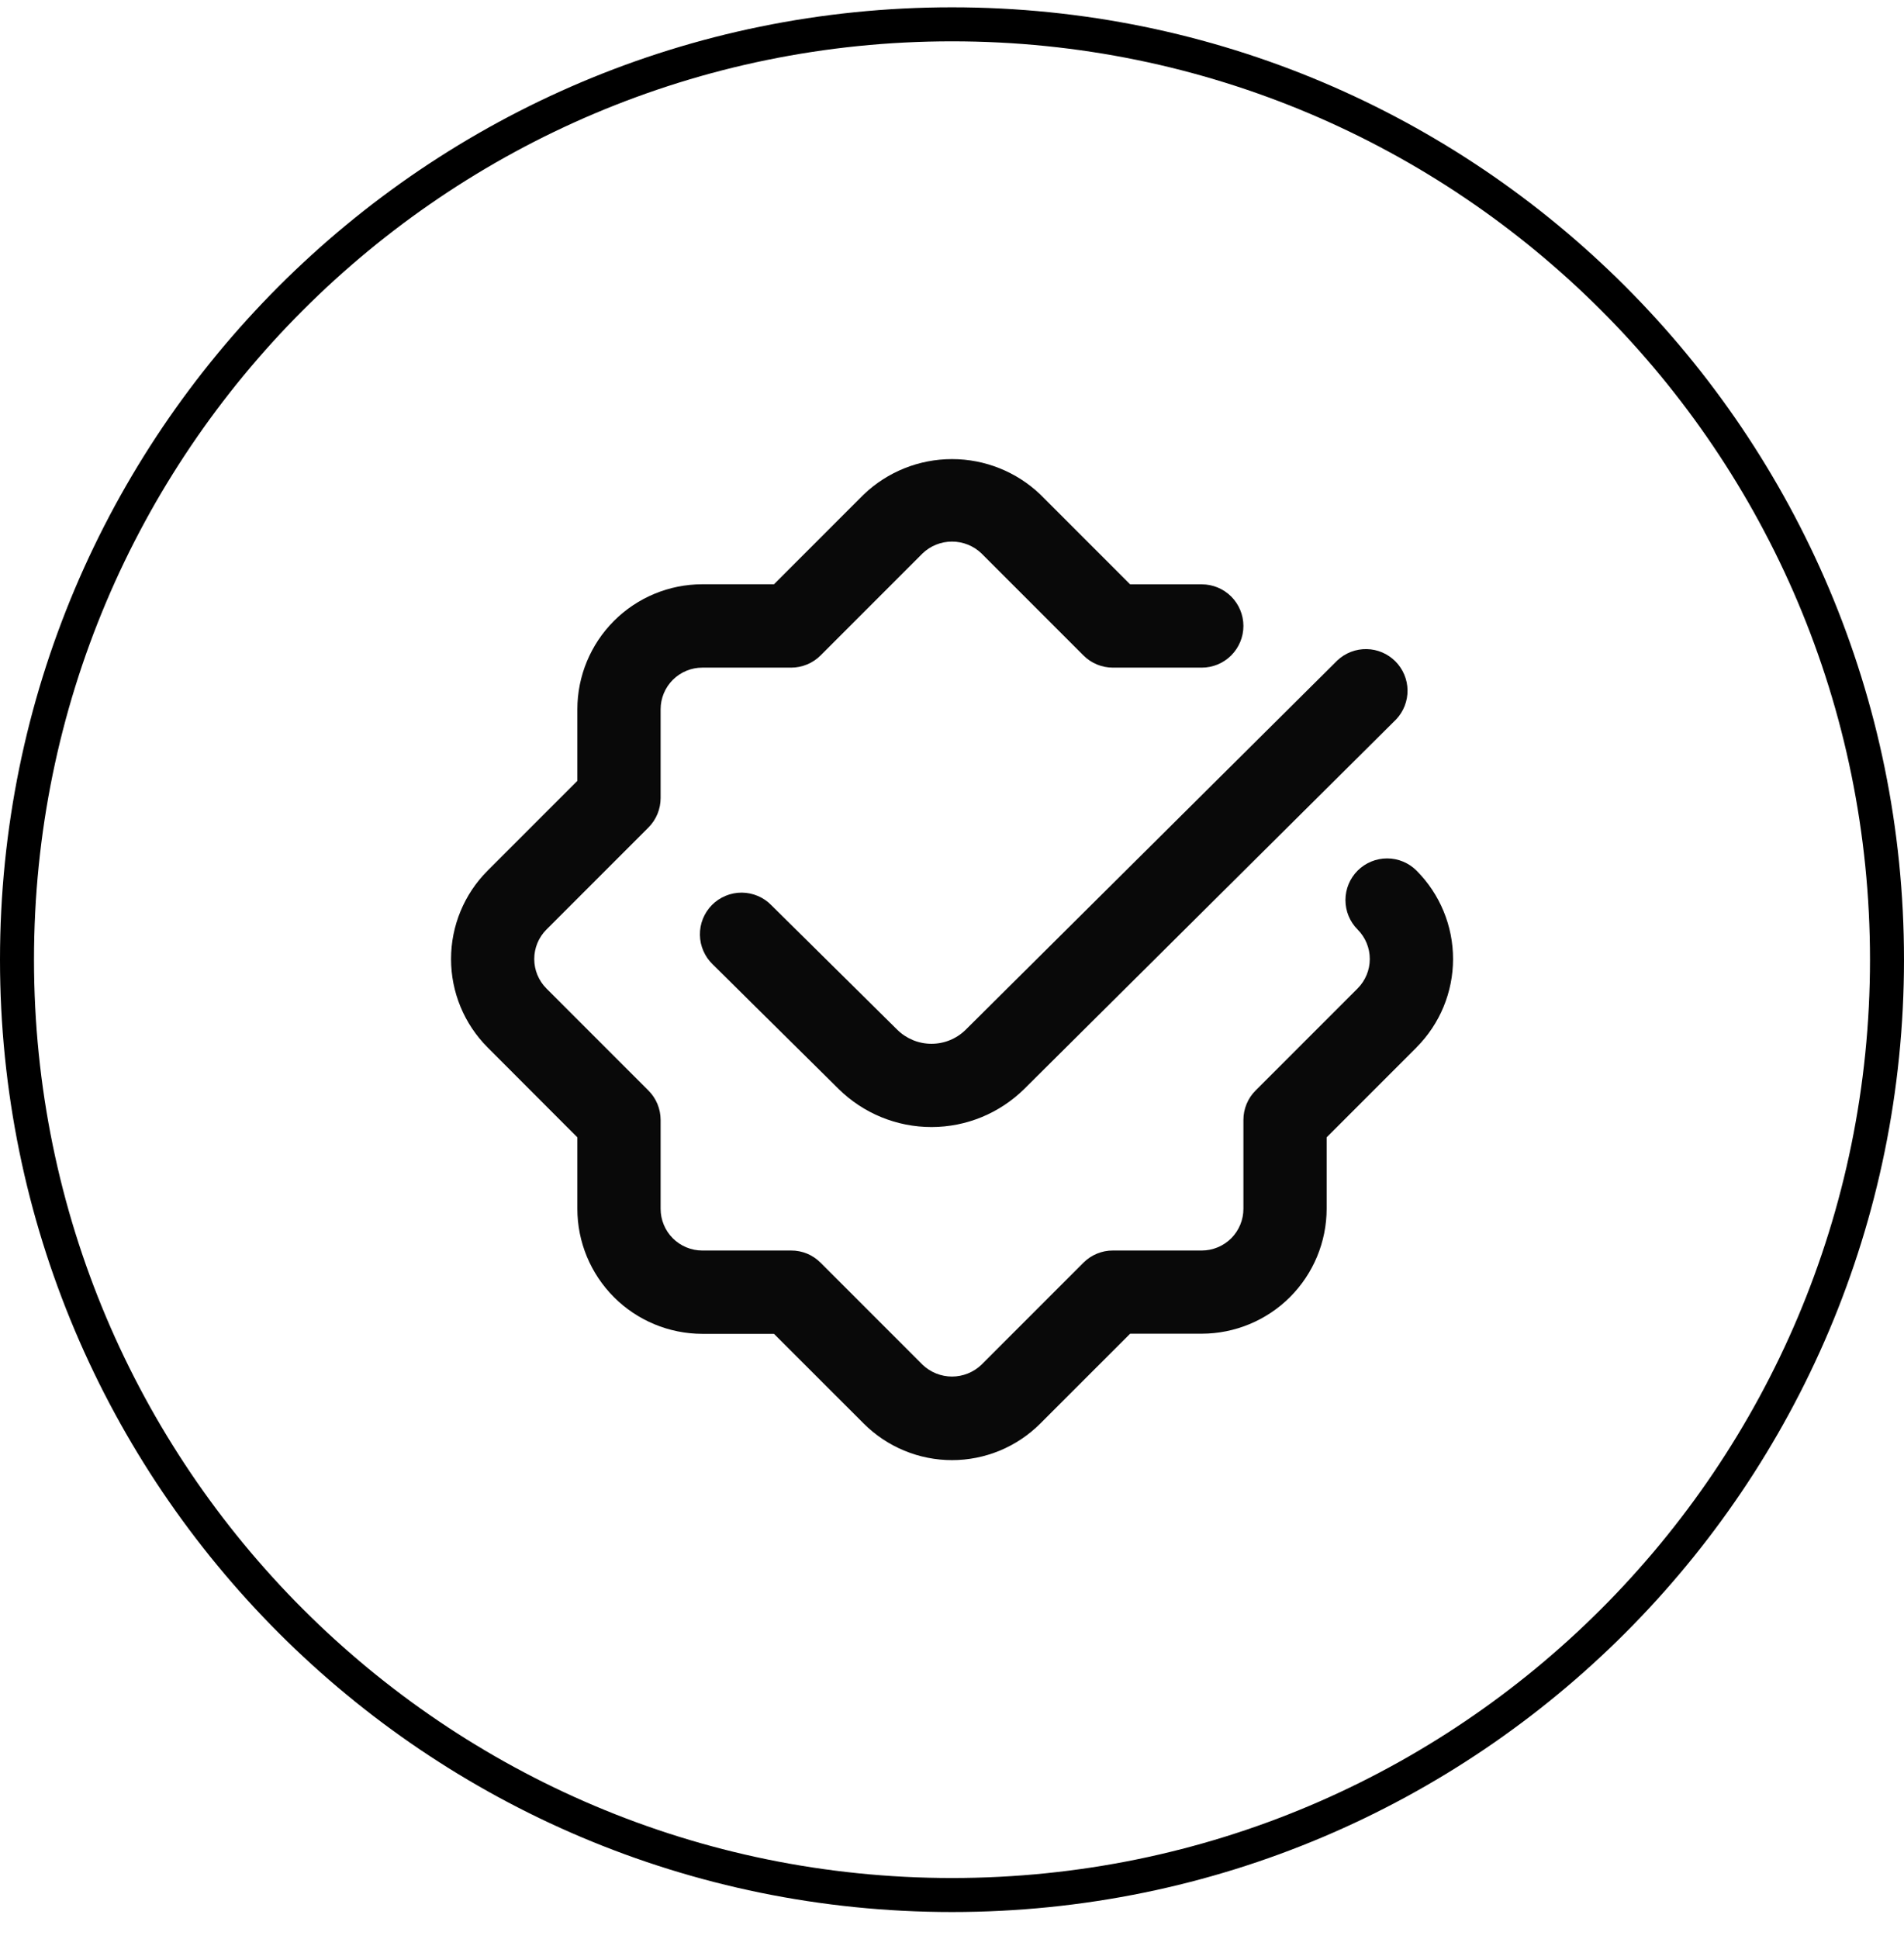 <svg width="56" height="57" viewBox="0 0 56 57" fill="none" xmlns="http://www.w3.org/2000/svg">
<path d="M55.5 28.215C55.5 13.027 43.188 0.715 28 0.715C12.812 0.715 0.5 13.027 0.5 28.215C0.5 43.403 12.812 55.715 28 55.715C43.188 55.715 55.5 43.403 55.5 28.215Z" stroke="black"/>
<path d="M41.664 30.794L39.019 33.439V35.539C39.018 36.512 38.63 37.446 37.942 38.134C37.253 38.823 36.32 39.21 35.346 39.212H33.239L30.597 41.853C30.256 42.194 29.851 42.465 29.406 42.649C28.96 42.834 28.482 42.929 28 42.929C27.518 42.929 27.04 42.834 26.594 42.649C26.149 42.465 25.744 42.194 25.403 41.853L22.764 39.216H20.654C19.68 39.214 18.745 38.826 18.057 38.137C17.368 37.447 16.981 36.513 16.981 35.539V33.439L14.34 30.794C13.652 30.104 13.266 29.17 13.266 28.196C13.266 27.222 13.652 26.288 14.34 25.599L16.981 22.958V20.851C16.982 19.877 17.37 18.943 18.058 18.255C18.747 17.566 19.68 17.179 20.654 17.178H22.764L25.403 14.539C26.103 13.87 27.033 13.498 28 13.498C28.968 13.498 29.898 13.87 30.598 14.539L33.239 17.18H35.346C35.671 17.18 35.982 17.309 36.212 17.538C36.441 17.768 36.571 18.079 36.571 18.404C36.571 18.729 36.441 19.04 36.212 19.27C35.982 19.5 35.671 19.629 35.346 19.629H32.732C32.571 19.629 32.412 19.597 32.263 19.536C32.114 19.474 31.98 19.384 31.866 19.27L28.866 16.27C28.633 16.047 28.323 15.923 28 15.923C27.678 15.923 27.368 16.047 27.135 16.27L24.135 19.27C24.021 19.384 23.886 19.474 23.738 19.535C23.589 19.597 23.43 19.629 23.269 19.629H20.654C20.33 19.629 20.02 19.758 19.79 19.987C19.561 20.215 19.431 20.526 19.43 20.85V23.464C19.43 23.625 19.398 23.784 19.337 23.932C19.275 24.081 19.185 24.216 19.071 24.33L16.071 27.33C15.842 27.56 15.713 27.871 15.713 28.196C15.713 28.52 15.842 28.832 16.071 29.062L19.071 32.062C19.185 32.175 19.275 32.31 19.337 32.459C19.398 32.607 19.43 32.767 19.43 32.928V35.539C19.43 35.7 19.461 35.859 19.523 36.008C19.584 36.157 19.674 36.292 19.788 36.406C19.901 36.52 20.036 36.61 20.185 36.672C20.334 36.734 20.493 36.766 20.654 36.766H23.269C23.43 36.765 23.589 36.797 23.738 36.858C23.887 36.92 24.021 37.011 24.135 37.125L27.135 40.125C27.368 40.347 27.678 40.472 28 40.472C28.322 40.472 28.632 40.347 28.865 40.125L31.865 37.125C31.979 37.011 32.114 36.92 32.262 36.859C32.411 36.797 32.57 36.765 32.731 36.766H35.345C35.506 36.766 35.666 36.734 35.815 36.672C35.963 36.611 36.099 36.52 36.213 36.407C36.326 36.292 36.417 36.157 36.478 36.008C36.54 35.859 36.571 35.7 36.571 35.539V32.927C36.571 32.766 36.602 32.606 36.664 32.458C36.725 32.309 36.816 32.174 36.93 32.061L39.93 29.061C40.159 28.831 40.288 28.519 40.288 28.195C40.288 27.87 40.159 27.559 39.93 27.329C39.7 27.099 39.572 26.787 39.572 26.462C39.572 26.137 39.702 25.826 39.931 25.596C40.161 25.367 40.473 25.238 40.798 25.238C41.123 25.238 41.434 25.368 41.664 25.598C42.351 26.287 42.737 27.221 42.737 28.195C42.737 29.168 42.351 30.102 41.664 30.792V30.794ZM26.391 30.276L22.691 26.618C22.578 26.5 22.442 26.407 22.292 26.343C22.142 26.279 21.981 26.245 21.818 26.244C21.655 26.243 21.493 26.275 21.343 26.337C21.192 26.399 21.055 26.491 20.94 26.607C20.826 26.723 20.735 26.86 20.674 27.012C20.613 27.163 20.583 27.325 20.586 27.488C20.588 27.651 20.623 27.812 20.689 27.961C20.754 28.111 20.849 28.245 20.967 28.358L24.667 32.018C25.395 32.735 26.377 33.137 27.399 33.136C28.422 33.135 29.402 32.731 30.129 32.012L41.064 21.15C41.282 20.918 41.402 20.611 41.398 20.293C41.394 19.975 41.266 19.671 41.042 19.445C40.818 19.22 40.515 19.09 40.197 19.084C39.879 19.078 39.571 19.196 39.338 19.413L28.403 30.275C28.135 30.54 27.773 30.688 27.396 30.688C27.02 30.688 26.658 30.54 26.39 30.275L26.391 30.276Z" fill="#090909"/>
</svg>
